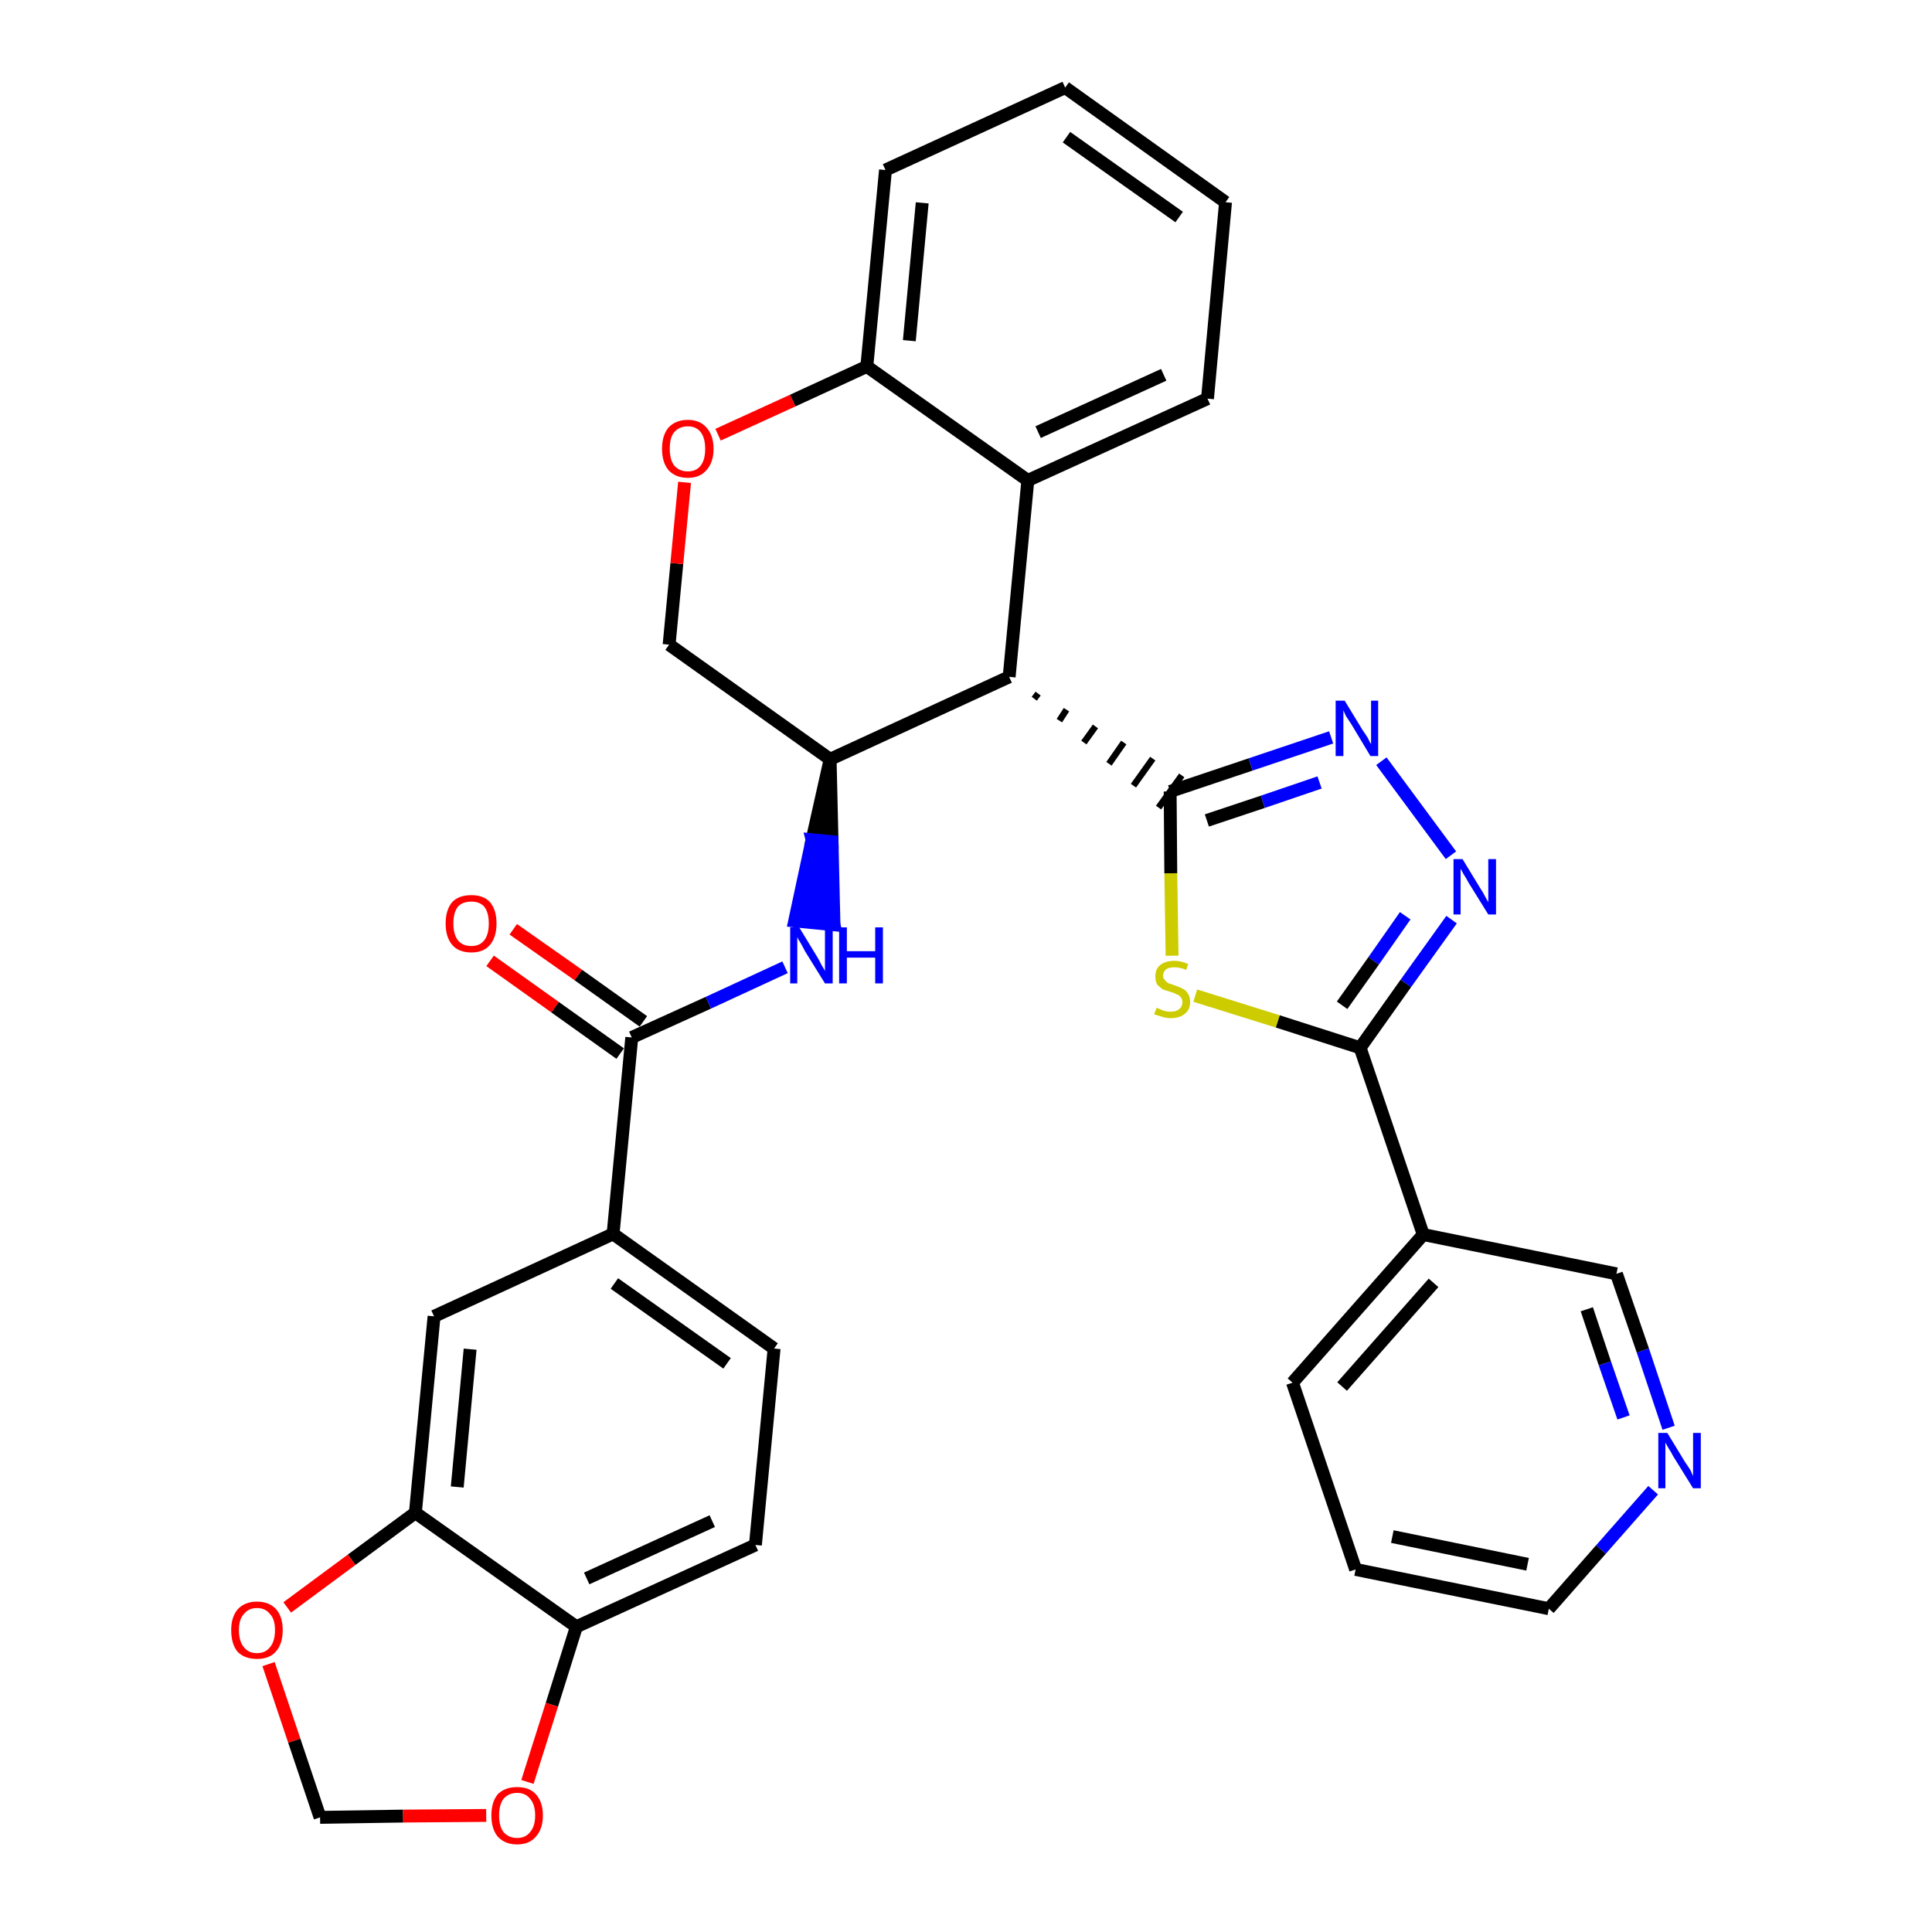 <?xml version='1.0' encoding='iso-8859-1'?>
<svg version='1.1' baseProfile='full'
              xmlns='http://www.w3.org/2000/svg'
                      xmlns:rdkit='http://www.rdkit.org/xml'
                      xmlns:xlink='http://www.w3.org/1999/xlink'
                  xml:space='preserve'
width='300px' height='300px' viewBox='0 0 300 300'>
<!-- END OF HEADER -->
<path class='bond-0 atom-0 atom-1' d='M 76.1,149.2 L 86.2,156.4' style='fill:none;fill-rule:evenodd;stroke:#FF0000;stroke-width:2.0px;stroke-linecap:butt;stroke-linejoin:miter;stroke-opacity:1' />
<path class='bond-0 atom-0 atom-1' d='M 86.2,156.4 L 96.3,163.6' style='fill:none;fill-rule:evenodd;stroke:#000000;stroke-width:2.0px;stroke-linecap:butt;stroke-linejoin:miter;stroke-opacity:1' />
<path class='bond-0 atom-0 atom-1' d='M 79.7,144.3 L 89.8,151.4' style='fill:none;fill-rule:evenodd;stroke:#FF0000;stroke-width:2.0px;stroke-linecap:butt;stroke-linejoin:miter;stroke-opacity:1' />
<path class='bond-0 atom-0 atom-1' d='M 89.8,151.4 L 99.9,158.6' style='fill:none;fill-rule:evenodd;stroke:#000000;stroke-width:2.0px;stroke-linecap:butt;stroke-linejoin:miter;stroke-opacity:1' />
<path class='bond-1 atom-1 atom-2' d='M 98.1,161.1 L 110.0,155.7' style='fill:none;fill-rule:evenodd;stroke:#000000;stroke-width:2.0px;stroke-linecap:butt;stroke-linejoin:miter;stroke-opacity:1' />
<path class='bond-1 atom-1 atom-2' d='M 110.0,155.7 L 121.9,150.2' style='fill:none;fill-rule:evenodd;stroke:#0000FF;stroke-width:2.0px;stroke-linecap:butt;stroke-linejoin:miter;stroke-opacity:1' />
<path class='bond-23 atom-1 atom-24' d='M 98.1,161.1 L 95.2,191.6' style='fill:none;fill-rule:evenodd;stroke:#000000;stroke-width:2.0px;stroke-linecap:butt;stroke-linejoin:miter;stroke-opacity:1' />
<path class='bond-2 atom-3 atom-2' d='M 128.9,117.9 L 126.1,130.4 L 129.2,130.7 Z' style='fill:#000000;fill-rule:evenodd;fill-opacity:1;stroke:#000000;stroke-width:2.0px;stroke-linecap:butt;stroke-linejoin:miter;stroke-opacity:1;' />
<path class='bond-2 atom-3 atom-2' d='M 126.1,130.4 L 129.5,143.6 L 123.4,143.0 Z' style='fill:#0000FF;fill-rule:evenodd;fill-opacity:1;stroke:#0000FF;stroke-width:2.0px;stroke-linecap:butt;stroke-linejoin:miter;stroke-opacity:1;' />
<path class='bond-2 atom-3 atom-2' d='M 126.1,130.4 L 129.2,130.7 L 129.5,143.6 Z' style='fill:#0000FF;fill-rule:evenodd;fill-opacity:1;stroke:#0000FF;stroke-width:2.0px;stroke-linecap:butt;stroke-linejoin:miter;stroke-opacity:1;' />
<path class='bond-3 atom-3 atom-4' d='M 128.9,117.9 L 103.9,100.1' style='fill:none;fill-rule:evenodd;stroke:#000000;stroke-width:2.0px;stroke-linecap:butt;stroke-linejoin:miter;stroke-opacity:1' />
<path class='bond-32 atom-12 atom-3' d='M 156.7,105.1 L 128.9,117.9' style='fill:none;fill-rule:evenodd;stroke:#000000;stroke-width:2.0px;stroke-linecap:butt;stroke-linejoin:miter;stroke-opacity:1' />
<path class='bond-4 atom-4 atom-5' d='M 103.9,100.1 L 105.1,87.5' style='fill:none;fill-rule:evenodd;stroke:#000000;stroke-width:2.0px;stroke-linecap:butt;stroke-linejoin:miter;stroke-opacity:1' />
<path class='bond-4 atom-4 atom-5' d='M 105.1,87.5 L 106.3,74.9' style='fill:none;fill-rule:evenodd;stroke:#FF0000;stroke-width:2.0px;stroke-linecap:butt;stroke-linejoin:miter;stroke-opacity:1' />
<path class='bond-5 atom-5 atom-6' d='M 111.5,67.5 L 123.1,62.2' style='fill:none;fill-rule:evenodd;stroke:#FF0000;stroke-width:2.0px;stroke-linecap:butt;stroke-linejoin:miter;stroke-opacity:1' />
<path class='bond-5 atom-5 atom-6' d='M 123.1,62.2 L 134.6,56.9' style='fill:none;fill-rule:evenodd;stroke:#000000;stroke-width:2.0px;stroke-linecap:butt;stroke-linejoin:miter;stroke-opacity:1' />
<path class='bond-6 atom-6 atom-7' d='M 134.6,56.9 L 137.5,26.4' style='fill:none;fill-rule:evenodd;stroke:#000000;stroke-width:2.0px;stroke-linecap:butt;stroke-linejoin:miter;stroke-opacity:1' />
<path class='bond-6 atom-6 atom-7' d='M 141.2,52.9 L 143.2,31.5' style='fill:none;fill-rule:evenodd;stroke:#000000;stroke-width:2.0px;stroke-linecap:butt;stroke-linejoin:miter;stroke-opacity:1' />
<path class='bond-35 atom-11 atom-6' d='M 159.6,74.6 L 134.6,56.9' style='fill:none;fill-rule:evenodd;stroke:#000000;stroke-width:2.0px;stroke-linecap:butt;stroke-linejoin:miter;stroke-opacity:1' />
<path class='bond-7 atom-7 atom-8' d='M 137.5,26.4 L 165.4,13.6' style='fill:none;fill-rule:evenodd;stroke:#000000;stroke-width:2.0px;stroke-linecap:butt;stroke-linejoin:miter;stroke-opacity:1' />
<path class='bond-8 atom-8 atom-9' d='M 165.4,13.6 L 190.3,31.4' style='fill:none;fill-rule:evenodd;stroke:#000000;stroke-width:2.0px;stroke-linecap:butt;stroke-linejoin:miter;stroke-opacity:1' />
<path class='bond-8 atom-8 atom-9' d='M 165.6,21.3 L 183.1,33.7' style='fill:none;fill-rule:evenodd;stroke:#000000;stroke-width:2.0px;stroke-linecap:butt;stroke-linejoin:miter;stroke-opacity:1' />
<path class='bond-9 atom-9 atom-10' d='M 190.3,31.4 L 187.5,61.9' style='fill:none;fill-rule:evenodd;stroke:#000000;stroke-width:2.0px;stroke-linecap:butt;stroke-linejoin:miter;stroke-opacity:1' />
<path class='bond-10 atom-10 atom-11' d='M 187.5,61.9 L 159.6,74.6' style='fill:none;fill-rule:evenodd;stroke:#000000;stroke-width:2.0px;stroke-linecap:butt;stroke-linejoin:miter;stroke-opacity:1' />
<path class='bond-10 atom-10 atom-11' d='M 180.7,58.2 L 161.2,67.1' style='fill:none;fill-rule:evenodd;stroke:#000000;stroke-width:2.0px;stroke-linecap:butt;stroke-linejoin:miter;stroke-opacity:1' />
<path class='bond-11 atom-11 atom-12' d='M 159.6,74.6 L 156.7,105.1' style='fill:none;fill-rule:evenodd;stroke:#000000;stroke-width:2.0px;stroke-linecap:butt;stroke-linejoin:miter;stroke-opacity:1' />
<path class='bond-12 atom-12 atom-13' d='M 160.6,108.5 L 161.2,107.7' style='fill:none;fill-rule:evenodd;stroke:#000000;stroke-width:1.0px;stroke-linecap:butt;stroke-linejoin:miter;stroke-opacity:1' />
<path class='bond-12 atom-12 atom-13' d='M 164.5,111.9 L 165.6,110.2' style='fill:none;fill-rule:evenodd;stroke:#000000;stroke-width:1.0px;stroke-linecap:butt;stroke-linejoin:miter;stroke-opacity:1' />
<path class='bond-12 atom-12 atom-13' d='M 168.3,115.3 L 170.1,112.8' style='fill:none;fill-rule:evenodd;stroke:#000000;stroke-width:1.0px;stroke-linecap:butt;stroke-linejoin:miter;stroke-opacity:1' />
<path class='bond-12 atom-12 atom-13' d='M 172.2,118.6 L 174.5,115.3' style='fill:none;fill-rule:evenodd;stroke:#000000;stroke-width:1.0px;stroke-linecap:butt;stroke-linejoin:miter;stroke-opacity:1' />
<path class='bond-12 atom-12 atom-13' d='M 176.0,122.0 L 179.0,117.8' style='fill:none;fill-rule:evenodd;stroke:#000000;stroke-width:1.0px;stroke-linecap:butt;stroke-linejoin:miter;stroke-opacity:1' />
<path class='bond-12 atom-12 atom-13' d='M 179.9,125.4 L 183.5,120.4' style='fill:none;fill-rule:evenodd;stroke:#000000;stroke-width:1.0px;stroke-linecap:butt;stroke-linejoin:miter;stroke-opacity:1' />
<path class='bond-13 atom-13 atom-14' d='M 181.7,122.9 L 194.2,118.7' style='fill:none;fill-rule:evenodd;stroke:#000000;stroke-width:2.0px;stroke-linecap:butt;stroke-linejoin:miter;stroke-opacity:1' />
<path class='bond-13 atom-13 atom-14' d='M 194.2,118.7 L 206.7,114.5' style='fill:none;fill-rule:evenodd;stroke:#0000FF;stroke-width:2.0px;stroke-linecap:butt;stroke-linejoin:miter;stroke-opacity:1' />
<path class='bond-13 atom-13 atom-14' d='M 187.4,127.4 L 196.1,124.5' style='fill:none;fill-rule:evenodd;stroke:#000000;stroke-width:2.0px;stroke-linecap:butt;stroke-linejoin:miter;stroke-opacity:1' />
<path class='bond-13 atom-13 atom-14' d='M 196.1,124.5 L 204.9,121.5' style='fill:none;fill-rule:evenodd;stroke:#0000FF;stroke-width:2.0px;stroke-linecap:butt;stroke-linejoin:miter;stroke-opacity:1' />
<path class='bond-33 atom-23 atom-13' d='M 182.0,148.4 L 181.8,135.6' style='fill:none;fill-rule:evenodd;stroke:#CCCC00;stroke-width:2.0px;stroke-linecap:butt;stroke-linejoin:miter;stroke-opacity:1' />
<path class='bond-33 atom-23 atom-13' d='M 181.8,135.6 L 181.7,122.9' style='fill:none;fill-rule:evenodd;stroke:#000000;stroke-width:2.0px;stroke-linecap:butt;stroke-linejoin:miter;stroke-opacity:1' />
<path class='bond-14 atom-14 atom-15' d='M 214.5,118.2 L 225.3,132.8' style='fill:none;fill-rule:evenodd;stroke:#0000FF;stroke-width:2.0px;stroke-linecap:butt;stroke-linejoin:miter;stroke-opacity:1' />
<path class='bond-15 atom-15 atom-16' d='M 225.4,142.8 L 218.3,152.7' style='fill:none;fill-rule:evenodd;stroke:#0000FF;stroke-width:2.0px;stroke-linecap:butt;stroke-linejoin:miter;stroke-opacity:1' />
<path class='bond-15 atom-15 atom-16' d='M 218.3,152.7 L 211.2,162.7' style='fill:none;fill-rule:evenodd;stroke:#000000;stroke-width:2.0px;stroke-linecap:butt;stroke-linejoin:miter;stroke-opacity:1' />
<path class='bond-15 atom-15 atom-16' d='M 218.2,142.2 L 213.3,149.2' style='fill:none;fill-rule:evenodd;stroke:#0000FF;stroke-width:2.0px;stroke-linecap:butt;stroke-linejoin:miter;stroke-opacity:1' />
<path class='bond-15 atom-15 atom-16' d='M 213.3,149.2 L 208.4,156.1' style='fill:none;fill-rule:evenodd;stroke:#000000;stroke-width:2.0px;stroke-linecap:butt;stroke-linejoin:miter;stroke-opacity:1' />
<path class='bond-16 atom-16 atom-17' d='M 211.2,162.7 L 221.0,191.7' style='fill:none;fill-rule:evenodd;stroke:#000000;stroke-width:2.0px;stroke-linecap:butt;stroke-linejoin:miter;stroke-opacity:1' />
<path class='bond-22 atom-16 atom-23' d='M 211.2,162.7 L 198.4,158.6' style='fill:none;fill-rule:evenodd;stroke:#000000;stroke-width:2.0px;stroke-linecap:butt;stroke-linejoin:miter;stroke-opacity:1' />
<path class='bond-22 atom-16 atom-23' d='M 198.4,158.6 L 185.6,154.6' style='fill:none;fill-rule:evenodd;stroke:#CCCC00;stroke-width:2.0px;stroke-linecap:butt;stroke-linejoin:miter;stroke-opacity:1' />
<path class='bond-17 atom-17 atom-18' d='M 221.0,191.7 L 200.7,214.7' style='fill:none;fill-rule:evenodd;stroke:#000000;stroke-width:2.0px;stroke-linecap:butt;stroke-linejoin:miter;stroke-opacity:1' />
<path class='bond-17 atom-17 atom-18' d='M 222.6,199.2 L 208.4,215.3' style='fill:none;fill-rule:evenodd;stroke:#000000;stroke-width:2.0px;stroke-linecap:butt;stroke-linejoin:miter;stroke-opacity:1' />
<path class='bond-36 atom-22 atom-17' d='M 251.0,197.8 L 221.0,191.7' style='fill:none;fill-rule:evenodd;stroke:#000000;stroke-width:2.0px;stroke-linecap:butt;stroke-linejoin:miter;stroke-opacity:1' />
<path class='bond-18 atom-18 atom-19' d='M 200.7,214.7 L 210.5,243.7' style='fill:none;fill-rule:evenodd;stroke:#000000;stroke-width:2.0px;stroke-linecap:butt;stroke-linejoin:miter;stroke-opacity:1' />
<path class='bond-19 atom-19 atom-20' d='M 210.5,243.7 L 240.5,249.8' style='fill:none;fill-rule:evenodd;stroke:#000000;stroke-width:2.0px;stroke-linecap:butt;stroke-linejoin:miter;stroke-opacity:1' />
<path class='bond-19 atom-19 atom-20' d='M 216.2,238.6 L 237.2,242.9' style='fill:none;fill-rule:evenodd;stroke:#000000;stroke-width:2.0px;stroke-linecap:butt;stroke-linejoin:miter;stroke-opacity:1' />
<path class='bond-20 atom-20 atom-21' d='M 240.5,249.8 L 248.6,240.6' style='fill:none;fill-rule:evenodd;stroke:#000000;stroke-width:2.0px;stroke-linecap:butt;stroke-linejoin:miter;stroke-opacity:1' />
<path class='bond-20 atom-20 atom-21' d='M 248.6,240.6 L 256.7,231.4' style='fill:none;fill-rule:evenodd;stroke:#0000FF;stroke-width:2.0px;stroke-linecap:butt;stroke-linejoin:miter;stroke-opacity:1' />
<path class='bond-21 atom-21 atom-22' d='M 259.1,221.7 L 255.1,209.7' style='fill:none;fill-rule:evenodd;stroke:#0000FF;stroke-width:2.0px;stroke-linecap:butt;stroke-linejoin:miter;stroke-opacity:1' />
<path class='bond-21 atom-21 atom-22' d='M 255.1,209.7 L 251.0,197.8' style='fill:none;fill-rule:evenodd;stroke:#000000;stroke-width:2.0px;stroke-linecap:butt;stroke-linejoin:miter;stroke-opacity:1' />
<path class='bond-21 atom-21 atom-22' d='M 252.1,220.1 L 249.2,211.7' style='fill:none;fill-rule:evenodd;stroke:#0000FF;stroke-width:2.0px;stroke-linecap:butt;stroke-linejoin:miter;stroke-opacity:1' />
<path class='bond-21 atom-21 atom-22' d='M 249.2,211.7 L 246.4,203.3' style='fill:none;fill-rule:evenodd;stroke:#000000;stroke-width:2.0px;stroke-linecap:butt;stroke-linejoin:miter;stroke-opacity:1' />
<path class='bond-24 atom-24 atom-25' d='M 95.2,191.6 L 120.2,209.4' style='fill:none;fill-rule:evenodd;stroke:#000000;stroke-width:2.0px;stroke-linecap:butt;stroke-linejoin:miter;stroke-opacity:1' />
<path class='bond-24 atom-24 atom-25' d='M 95.4,199.3 L 112.9,211.7' style='fill:none;fill-rule:evenodd;stroke:#000000;stroke-width:2.0px;stroke-linecap:butt;stroke-linejoin:miter;stroke-opacity:1' />
<path class='bond-34 atom-29 atom-24' d='M 67.4,204.4 L 95.2,191.6' style='fill:none;fill-rule:evenodd;stroke:#000000;stroke-width:2.0px;stroke-linecap:butt;stroke-linejoin:miter;stroke-opacity:1' />
<path class='bond-25 atom-25 atom-26' d='M 120.2,209.4 L 117.3,239.9' style='fill:none;fill-rule:evenodd;stroke:#000000;stroke-width:2.0px;stroke-linecap:butt;stroke-linejoin:miter;stroke-opacity:1' />
<path class='bond-26 atom-26 atom-27' d='M 117.3,239.9 L 89.5,252.6' style='fill:none;fill-rule:evenodd;stroke:#000000;stroke-width:2.0px;stroke-linecap:butt;stroke-linejoin:miter;stroke-opacity:1' />
<path class='bond-26 atom-26 atom-27' d='M 110.6,236.2 L 91.1,245.1' style='fill:none;fill-rule:evenodd;stroke:#000000;stroke-width:2.0px;stroke-linecap:butt;stroke-linejoin:miter;stroke-opacity:1' />
<path class='bond-27 atom-27 atom-28' d='M 89.5,252.6 L 64.5,234.9' style='fill:none;fill-rule:evenodd;stroke:#000000;stroke-width:2.0px;stroke-linecap:butt;stroke-linejoin:miter;stroke-opacity:1' />
<path class='bond-37 atom-32 atom-27' d='M 81.9,276.7 L 85.7,264.7' style='fill:none;fill-rule:evenodd;stroke:#FF0000;stroke-width:2.0px;stroke-linecap:butt;stroke-linejoin:miter;stroke-opacity:1' />
<path class='bond-37 atom-32 atom-27' d='M 85.7,264.7 L 89.5,252.6' style='fill:none;fill-rule:evenodd;stroke:#000000;stroke-width:2.0px;stroke-linecap:butt;stroke-linejoin:miter;stroke-opacity:1' />
<path class='bond-28 atom-28 atom-29' d='M 64.5,234.9 L 67.4,204.4' style='fill:none;fill-rule:evenodd;stroke:#000000;stroke-width:2.0px;stroke-linecap:butt;stroke-linejoin:miter;stroke-opacity:1' />
<path class='bond-28 atom-28 atom-29' d='M 71.0,230.9 L 73.0,209.5' style='fill:none;fill-rule:evenodd;stroke:#000000;stroke-width:2.0px;stroke-linecap:butt;stroke-linejoin:miter;stroke-opacity:1' />
<path class='bond-29 atom-28 atom-30' d='M 64.5,234.9 L 54.6,242.2' style='fill:none;fill-rule:evenodd;stroke:#000000;stroke-width:2.0px;stroke-linecap:butt;stroke-linejoin:miter;stroke-opacity:1' />
<path class='bond-29 atom-28 atom-30' d='M 54.6,242.2 L 44.6,249.6' style='fill:none;fill-rule:evenodd;stroke:#FF0000;stroke-width:2.0px;stroke-linecap:butt;stroke-linejoin:miter;stroke-opacity:1' />
<path class='bond-30 atom-30 atom-31' d='M 41.7,258.4 L 45.7,270.3' style='fill:none;fill-rule:evenodd;stroke:#FF0000;stroke-width:2.0px;stroke-linecap:butt;stroke-linejoin:miter;stroke-opacity:1' />
<path class='bond-30 atom-30 atom-31' d='M 45.7,270.3 L 49.7,282.2' style='fill:none;fill-rule:evenodd;stroke:#000000;stroke-width:2.0px;stroke-linecap:butt;stroke-linejoin:miter;stroke-opacity:1' />
<path class='bond-31 atom-31 atom-32' d='M 49.7,282.2 L 62.6,282.0' style='fill:none;fill-rule:evenodd;stroke:#000000;stroke-width:2.0px;stroke-linecap:butt;stroke-linejoin:miter;stroke-opacity:1' />
<path class='bond-31 atom-31 atom-32' d='M 62.6,282.0 L 75.5,281.9' style='fill:none;fill-rule:evenodd;stroke:#FF0000;stroke-width:2.0px;stroke-linecap:butt;stroke-linejoin:miter;stroke-opacity:1' />
<path  class='atom-0' d='M 69.2 143.4
Q 69.2 141.3, 70.2 140.1
Q 71.2 139.0, 73.2 139.0
Q 75.1 139.0, 76.1 140.1
Q 77.1 141.3, 77.1 143.4
Q 77.1 145.5, 76.1 146.7
Q 75.1 147.9, 73.2 147.9
Q 71.2 147.9, 70.2 146.7
Q 69.2 145.5, 69.2 143.4
M 73.2 146.9
Q 74.5 146.9, 75.2 146.0
Q 75.9 145.1, 75.9 143.4
Q 75.9 141.7, 75.2 140.8
Q 74.5 140.0, 73.2 140.0
Q 71.8 140.0, 71.1 140.8
Q 70.4 141.7, 70.4 143.4
Q 70.4 145.1, 71.1 146.0
Q 71.8 146.9, 73.2 146.9
' fill='#FF0000'/>
<path  class='atom-2' d='M 124.1 144.0
L 126.9 148.6
Q 127.2 149.1, 127.6 149.9
Q 128.1 150.7, 128.1 150.8
L 128.1 144.0
L 129.3 144.0
L 129.3 152.7
L 128.1 152.7
L 125.0 147.7
Q 124.7 147.1, 124.3 146.4
Q 123.9 145.8, 123.8 145.5
L 123.8 152.7
L 122.7 152.7
L 122.7 144.0
L 124.1 144.0
' fill='#0000FF'/>
<path  class='atom-2' d='M 130.3 144.0
L 131.5 144.0
L 131.5 147.7
L 135.9 147.7
L 135.9 144.0
L 137.1 144.0
L 137.1 152.7
L 135.9 152.7
L 135.9 148.7
L 131.5 148.7
L 131.5 152.7
L 130.3 152.7
L 130.3 144.0
' fill='#0000FF'/>
<path  class='atom-5' d='M 102.8 69.7
Q 102.8 67.6, 103.8 66.4
Q 104.9 65.2, 106.8 65.2
Q 108.7 65.2, 109.7 66.4
Q 110.8 67.6, 110.8 69.7
Q 110.8 71.8, 109.7 73.0
Q 108.7 74.2, 106.8 74.2
Q 104.9 74.2, 103.8 73.0
Q 102.8 71.8, 102.8 69.7
M 106.8 73.2
Q 108.1 73.2, 108.8 72.3
Q 109.5 71.4, 109.5 69.7
Q 109.5 68.0, 108.8 67.1
Q 108.1 66.2, 106.8 66.2
Q 105.5 66.2, 104.7 67.1
Q 104.0 67.9, 104.0 69.7
Q 104.0 71.4, 104.7 72.3
Q 105.5 73.2, 106.8 73.2
' fill='#FF0000'/>
<path  class='atom-14' d='M 208.8 108.8
L 211.6 113.4
Q 211.9 113.8, 212.4 114.6
Q 212.8 115.5, 212.9 115.5
L 212.9 108.8
L 214.0 108.8
L 214.0 117.4
L 212.8 117.4
L 209.8 112.4
Q 209.4 111.8, 209.0 111.2
Q 208.7 110.5, 208.6 110.3
L 208.6 117.4
L 207.4 117.4
L 207.4 108.8
L 208.8 108.8
' fill='#0000FF'/>
<path  class='atom-15' d='M 227.1 133.4
L 229.9 138.0
Q 230.2 138.4, 230.6 139.2
Q 231.1 140.1, 231.1 140.1
L 231.1 133.4
L 232.3 133.4
L 232.3 142.0
L 231.1 142.0
L 228.0 137.0
Q 227.7 136.4, 227.3 135.8
Q 226.9 135.1, 226.8 134.9
L 226.8 142.0
L 225.7 142.0
L 225.7 133.4
L 227.1 133.4
' fill='#0000FF'/>
<path  class='atom-21' d='M 258.9 222.5
L 261.7 227.1
Q 262.0 227.5, 262.5 228.3
Q 262.9 229.2, 262.9 229.2
L 262.9 222.5
L 264.1 222.5
L 264.1 231.1
L 262.9 231.1
L 259.8 226.1
Q 259.5 225.5, 259.1 224.9
Q 258.7 224.2, 258.6 224.0
L 258.6 231.1
L 257.5 231.1
L 257.5 222.5
L 258.9 222.5
' fill='#0000FF'/>
<path  class='atom-23' d='M 179.6 156.5
Q 179.7 156.5, 180.1 156.7
Q 180.5 156.9, 180.9 157.0
Q 181.4 157.1, 181.8 157.1
Q 182.6 157.1, 183.1 156.7
Q 183.6 156.3, 183.6 155.6
Q 183.6 155.1, 183.3 154.8
Q 183.1 154.5, 182.7 154.4
Q 182.4 154.2, 181.7 154.0
Q 181.0 153.8, 180.5 153.6
Q 180.1 153.3, 179.7 152.9
Q 179.4 152.4, 179.4 151.6
Q 179.4 150.5, 180.1 149.9
Q 180.9 149.2, 182.4 149.2
Q 183.4 149.2, 184.5 149.7
L 184.2 150.6
Q 183.2 150.2, 182.4 150.2
Q 181.5 150.2, 181.1 150.5
Q 180.6 150.9, 180.6 151.5
Q 180.6 151.9, 180.9 152.2
Q 181.1 152.5, 181.5 152.7
Q 181.8 152.8, 182.4 153.0
Q 183.2 153.3, 183.6 153.5
Q 184.1 153.7, 184.4 154.2
Q 184.8 154.7, 184.8 155.6
Q 184.8 156.8, 184.0 157.4
Q 183.2 158.1, 181.8 158.1
Q 181.1 158.1, 180.5 157.9
Q 179.9 157.7, 179.2 157.5
L 179.6 156.5
' fill='#CCCC00'/>
<path  class='atom-30' d='M 35.9 253.1
Q 35.9 251.1, 36.9 249.9
Q 38.0 248.7, 39.9 248.7
Q 41.8 248.7, 42.9 249.9
Q 43.9 251.1, 43.9 253.1
Q 43.9 255.3, 42.8 256.5
Q 41.8 257.6, 39.9 257.6
Q 38.0 257.6, 36.9 256.5
Q 35.9 255.3, 35.9 253.1
M 39.9 256.7
Q 41.2 256.7, 41.9 255.8
Q 42.7 254.9, 42.7 253.1
Q 42.7 251.4, 41.9 250.6
Q 41.2 249.7, 39.9 249.7
Q 38.6 249.7, 37.9 250.6
Q 37.1 251.4, 37.1 253.1
Q 37.1 254.9, 37.9 255.8
Q 38.6 256.7, 39.9 256.7
' fill='#FF0000'/>
<path  class='atom-32' d='M 76.3 281.9
Q 76.3 279.8, 77.3 278.6
Q 78.4 277.5, 80.3 277.5
Q 82.2 277.5, 83.2 278.6
Q 84.3 279.8, 84.3 281.9
Q 84.3 284.0, 83.2 285.2
Q 82.2 286.4, 80.3 286.4
Q 78.4 286.4, 77.3 285.2
Q 76.3 284.0, 76.3 281.9
M 80.3 285.4
Q 81.6 285.4, 82.3 284.5
Q 83.1 283.6, 83.1 281.9
Q 83.1 280.2, 82.3 279.3
Q 81.6 278.4, 80.3 278.4
Q 79.0 278.4, 78.2 279.3
Q 77.5 280.2, 77.5 281.9
Q 77.5 283.6, 78.2 284.5
Q 79.0 285.4, 80.3 285.4
' fill='#FF0000'/>
</svg>

